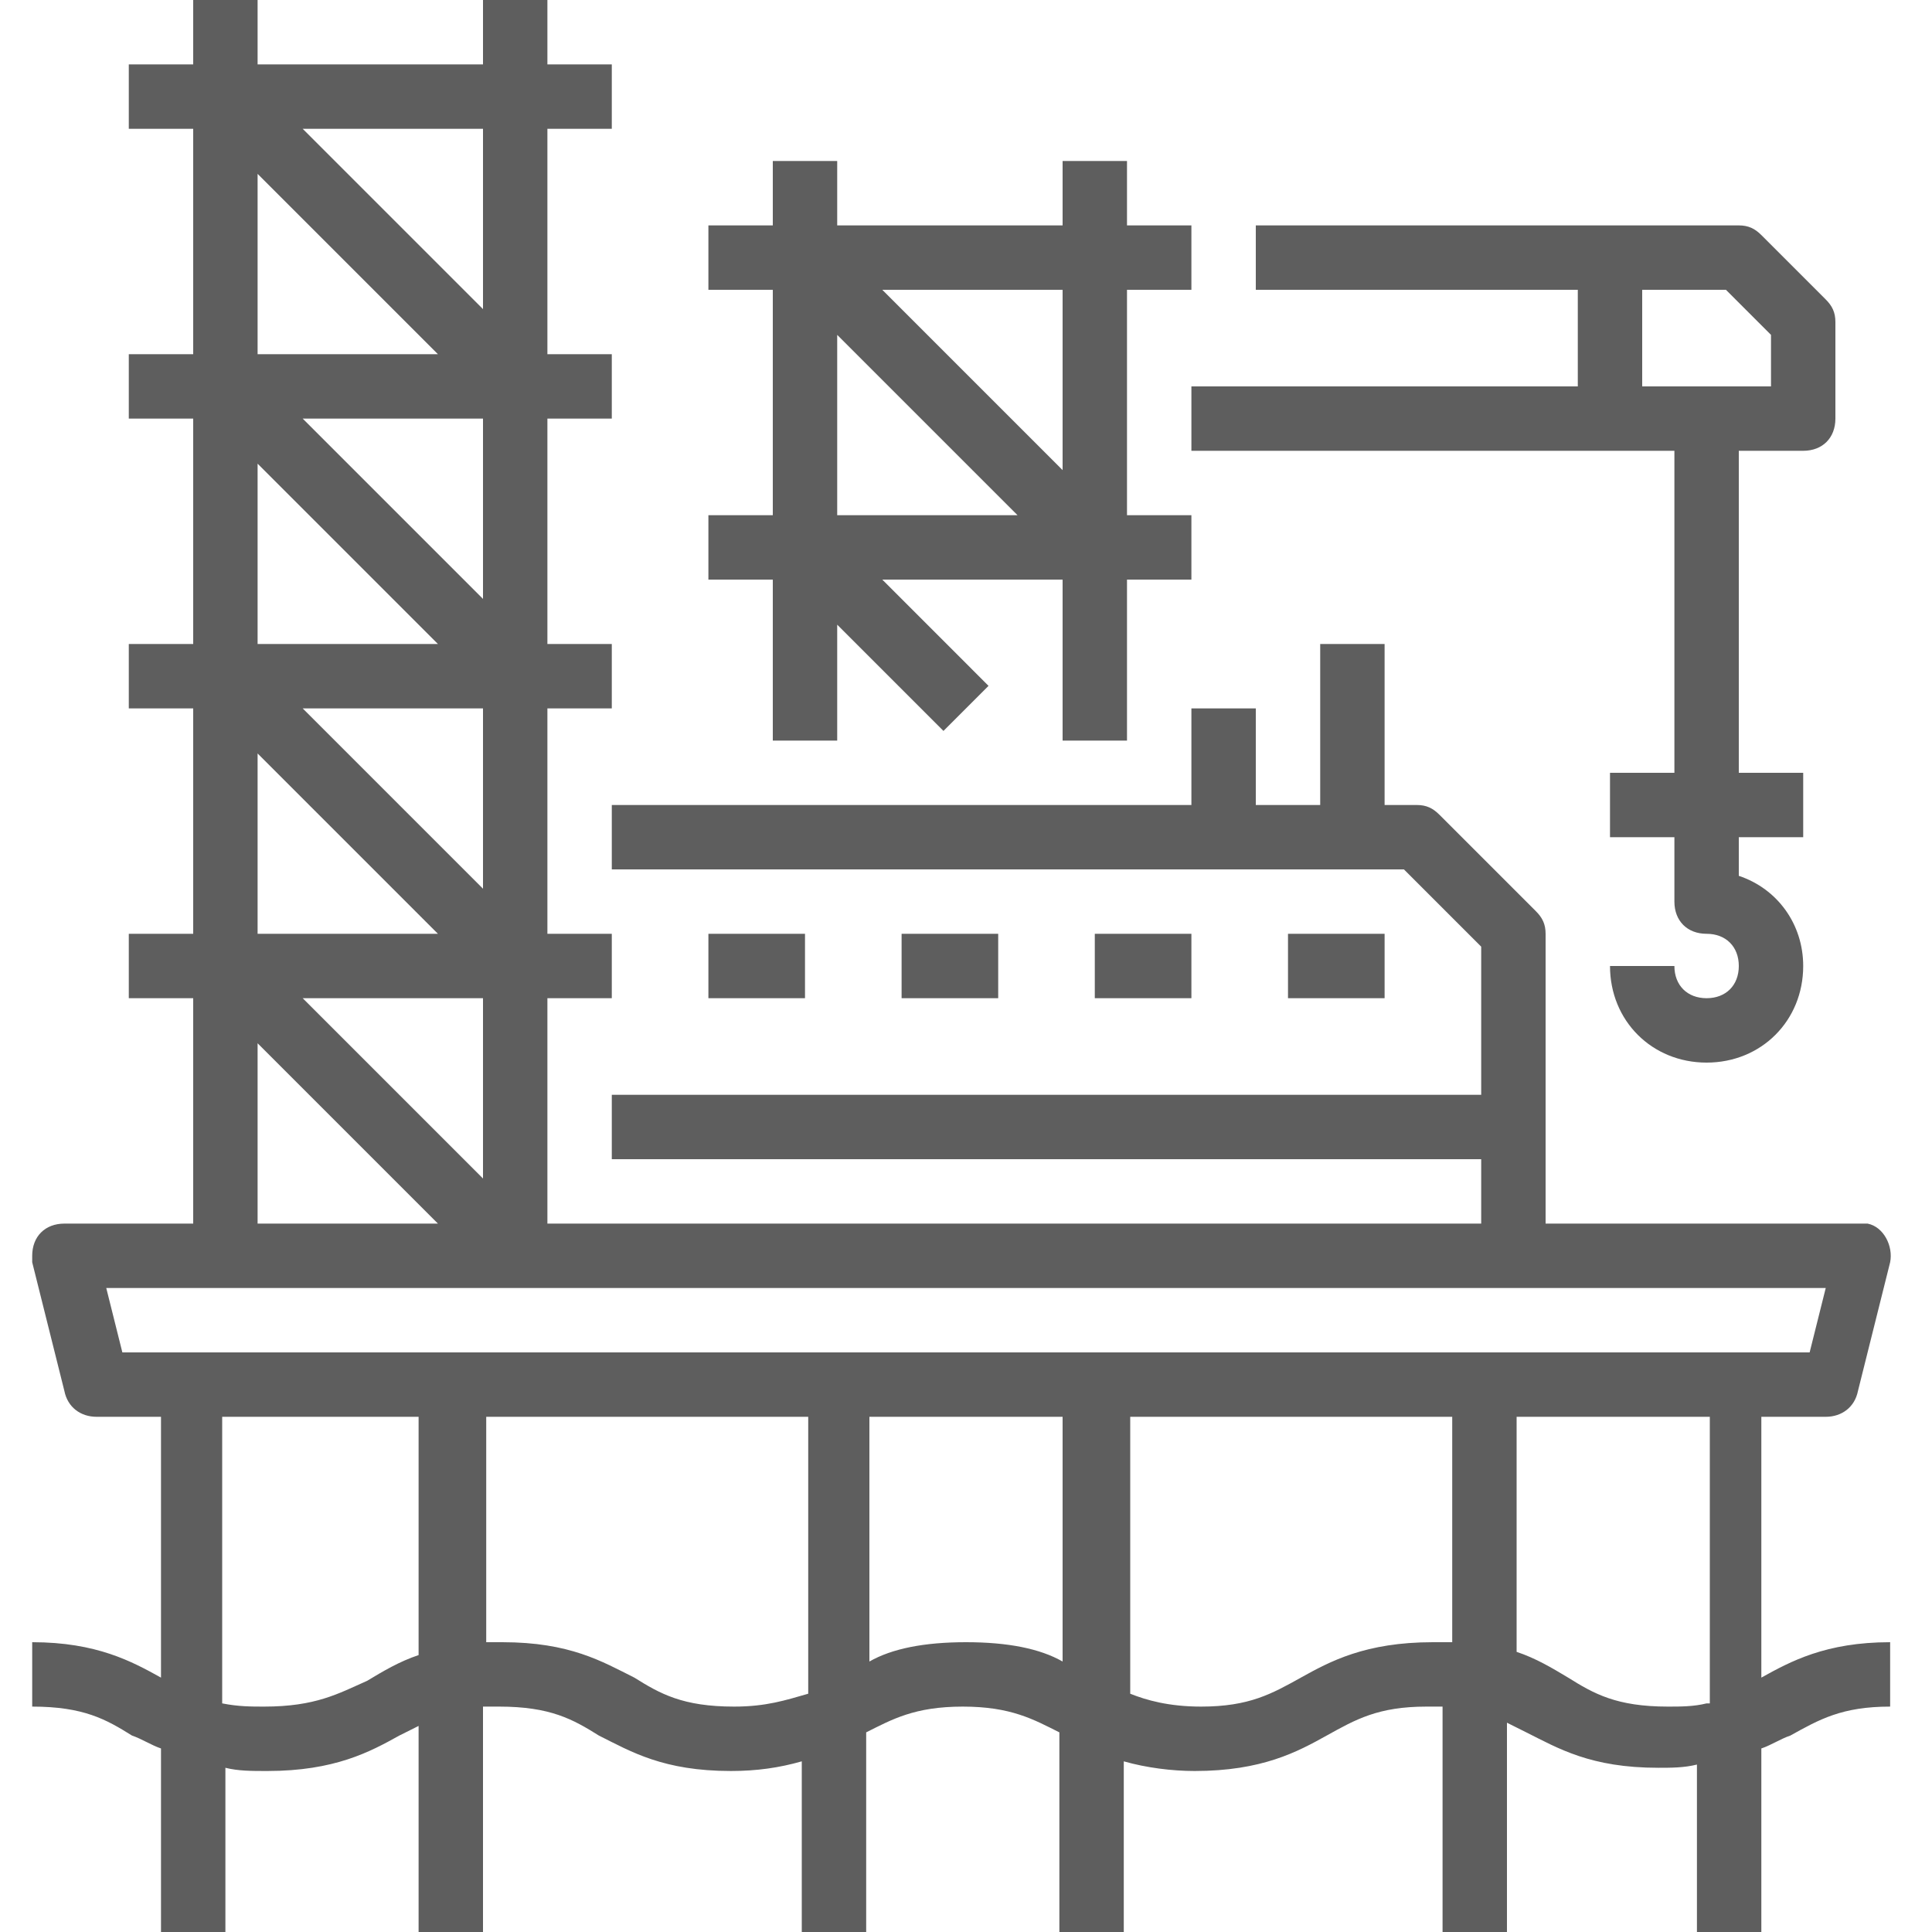 <?xml version="1.0" encoding="utf-8"?>
<!-- Generator: Adobe Illustrator 24.1.3, SVG Export Plug-In . SVG Version: 6.00 Build 0)  -->
<svg version="1.1" id="Layer_1" xmlns="http://www.w3.org/2000/svg" xmlns:xlink="http://www.w3.org/1999/xlink" x="0px" y="0px"
	 viewBox="0 0 60 60" style="enable-background:new 0 0 60 60;" xml:space="preserve">
<style type="text/css">
	.st0{fill:#5E5E5E;}
</style>
<g>
	<path class="st0" d="M5,54.3V60h2v-5.1C7.4,55,7.8,55,8.3,55c2.1,0,3.2-0.6,4.1-1.1c0.2-0.1,0.4-0.2,0.6-0.3V60h2v-7
		c0.2,0,0.3,0,0.5,0c1.6,0,2.3,0.4,3.1,0.9c1,0.5,2,1.1,4.1,1.1c0.8,0,1.5-0.1,2.2-0.3V60h2v-6.2c0.8-0.4,1.5-0.8,3-0.8
		c1.5,0,2.2,0.4,3,0.8V60h2v-5.3c0.7,0.2,1.5,0.3,2.2,0.3c2.1,0,3.2-0.6,4.1-1.1c0.9-0.5,1.6-0.9,3.1-0.9c0.2,0,0.3,0,0.5,0v7h2
		v-6.5c0.2,0.1,0.4,0.2,0.6,0.3c1,0.5,2,1.1,4.1,1.1c0.4,0,0.8,0,1.2-0.1V60h2v-5.7c0.3-0.1,0.6-0.3,0.9-0.4
		c0.9-0.5,1.6-0.9,3.1-0.9v-2c-2,0-3.1,0.6-4,1.1V44h2c0.5,0,0.9-0.3,1-0.8l1-4c0.1-0.5-0.2-1.1-0.7-1.2c-0.1,0-0.2,0-0.2,0H48v-9
		c0-0.3-0.1-0.5-0.3-0.7l-3-3C44.5,25.1,44.3,25,44,25h-1v-5h-2v5h-2v-3h-2v3H19v2h24.6l2.4,2.4V34H19v2h27v2H17v-7h2v-2h-2v-7h2v-2
		h-2v-7h2v-2h-2V4h2V2h-2V0h-2v2H8V0H6v2H4v2h2v7H4v2h2v7H4v2h2v7H4v2h2v7H2c-0.6,0-1,0.4-1,1c0,0.1,0,0.2,0,0.2l1,4
		C2.1,43.7,2.5,44,3,44h2v8.1C4.1,51.6,3,51,1,51v2c1.6,0,2.3,0.4,3.1,0.9C4.4,54,4.7,54.2,5,54.3z M22.8,53c-1.6,0-2.3-0.4-3.1-0.9
		c-1-0.5-2-1.1-4.1-1.1c-0.2,0-0.3,0-0.5,0v-7h10v8.6C24.4,52.8,23.8,53,22.8,53z M30,51c-1.3,0-2.3,0.2-3,0.6V44h6v7.6
		C32.3,51.2,31.3,51,30,51L30,51z M44.5,51c-2.1,0-3.2,0.6-4.1,1.1c-0.9,0.5-1.6,0.9-3.1,0.9c-1,0-1.7-0.2-2.2-0.4V44h10v7
		C44.8,51,44.7,51,44.5,51L44.5,51z M53,52.9C52.6,53,52.2,53,51.8,53c-1.6,0-2.3-0.4-3.1-0.9c-0.5-0.3-1-0.6-1.6-0.8V44h6V52.9z
		 M15,36.6L9.4,31H15V36.6z M15,27.6L9.4,22H15V27.6z M15,18.6L9.4,13H15V18.6z M15,9.6L9.4,4H15V9.6z M8,5.4l5.6,5.6H8V5.4z
		 M8,14.4l5.6,5.6H8V14.4z M8,23.4l5.6,5.6H8V23.4z M8,32.4l5.6,5.6H8V32.4z M3.3,40h53.4l-0.5,2H3.8L3.3,40z M13,44v7.4
		c-0.6,0.2-1.1,0.5-1.6,0.8C10.5,52.6,9.8,53,8.2,53c-0.4,0-0.8,0-1.3-0.1V44H13z"/>
	<path class="st0" d="M24,23h2v-3.6l3.3,3.3l1.4-1.4L27.4,18H33v5h2v-5h2v-2h-2V9h2V7h-2V5h-2v2h-7V5h-2v2h-2v2h2v7h-2v2h2V23z
		 M33,14.6L27.4,9H33V14.6z M26,10.4l5.6,5.6H26V10.4z"/>
	<path class="st0" d="M49,12H37v2h15v10h-2v2h2v2c0,0.6,0.4,1,1,1s1,0.4,1,1s-0.4,1-1,1s-1-0.4-1-1h-2c0,1.7,1.3,3,3,3
		c1.7,0,3-1.3,3-3c0-1.3-0.8-2.4-2-2.8V26h2v-2h-2V14h2c0.6,0,1-0.4,1-1v-3c0-0.3-0.1-0.5-0.3-0.7l-2-2C54.5,7.1,54.3,7,54,7H39v2
		h10V12z M55,10.4V12h-4V9h2.6L55,10.4z"/>
	<rect x="22" y="29" class="st0" width="3" height="2"/>
	<rect x="28" y="29" class="st0" width="3" height="2"/>
	<rect x="34" y="29" class="st0" width="3" height="2"/>
	<rect x="40" y="29" class="st0" width="3" height="2"/>
</g>
</svg>
